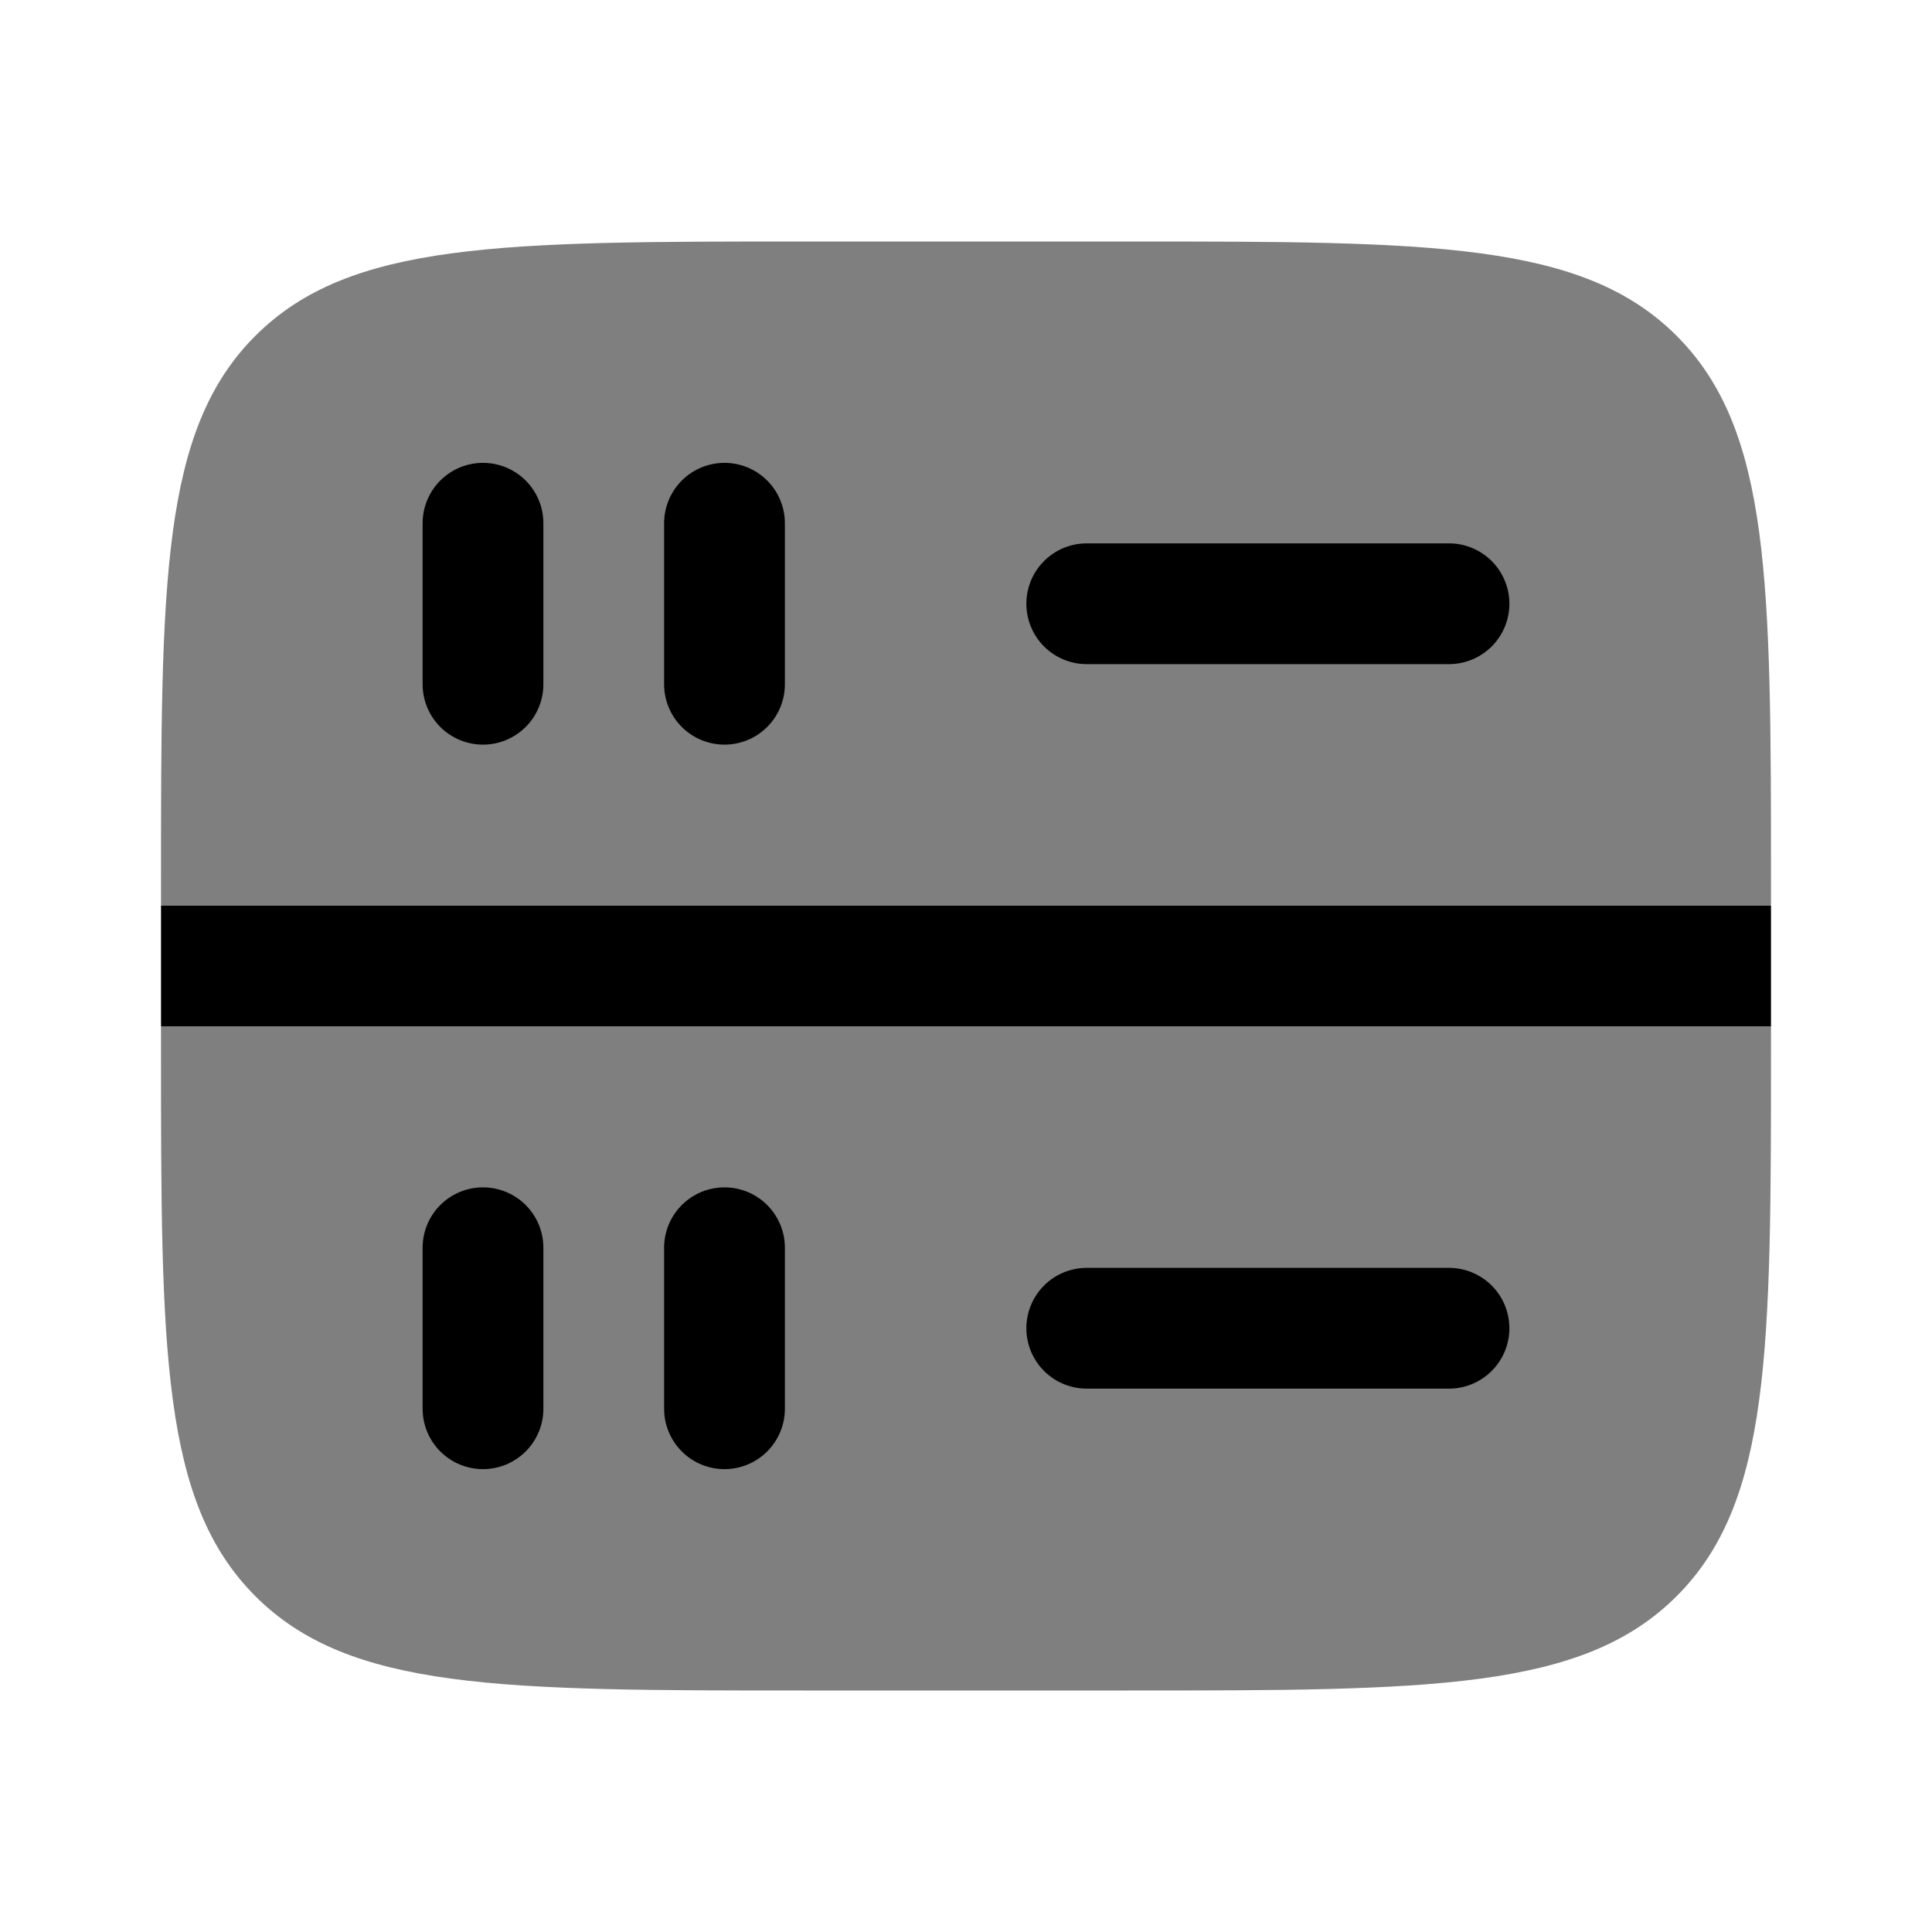 <svg xmlns="http://www.w3.org/2000/svg" xmlns:xlink="http://www.w3.org/1999/xlink" width="24" height="24" viewBox="0 0 24 24"><path fill="currentColor" d="M14 21h-4c-3.771 0-5.657 0-6.828-1.172S2 16.771 2 13v-.25h20V13c0 3.771 0 5.657-1.172 6.828S17.771 21 14 21M10 3h4c3.771 0 5.657 0 6.828 1.172S22 7.229 22 11v.25H2V11c0-3.771 0-5.657 1.172-6.828S6.229 3 10 3" opacity=".5"/><path fill="currentColor" fill-rule="evenodd" d="M22 12.75H2v-1.5h20z" clip-rule="evenodd"/><path fill="currentColor" d="M12.75 16.5a.75.75 0 0 1 .75-.75H18a.75.75 0 0 1 0 1.5h-4.5a.75.75 0 0 1-.75-.75m0-9a.75.75 0 0 1 .75-.75H18a.75.75 0 0 1 0 1.5h-4.5a.75.75 0 0 1-.75-.75M6 18.25a.75.75 0 0 1-.75-.75v-2a.75.75 0 0 1 1.5 0v2a.75.75 0 0 1-.75.75m0-9a.75.75 0 0 1-.75-.75v-2a.75.75 0 0 1 1.5 0v2a.75.75 0 0 1-.75.75m3 9a.75.75 0 0 1-.75-.75v-2a.75.75 0 0 1 1.5 0v2a.75.75 0 0 1-.75.75m0-9a.75.75 0 0 1-.75-.75v-2a.75.75 0 0 1 1.5 0v2a.75.75 0 0 1-.75.75"/></svg>